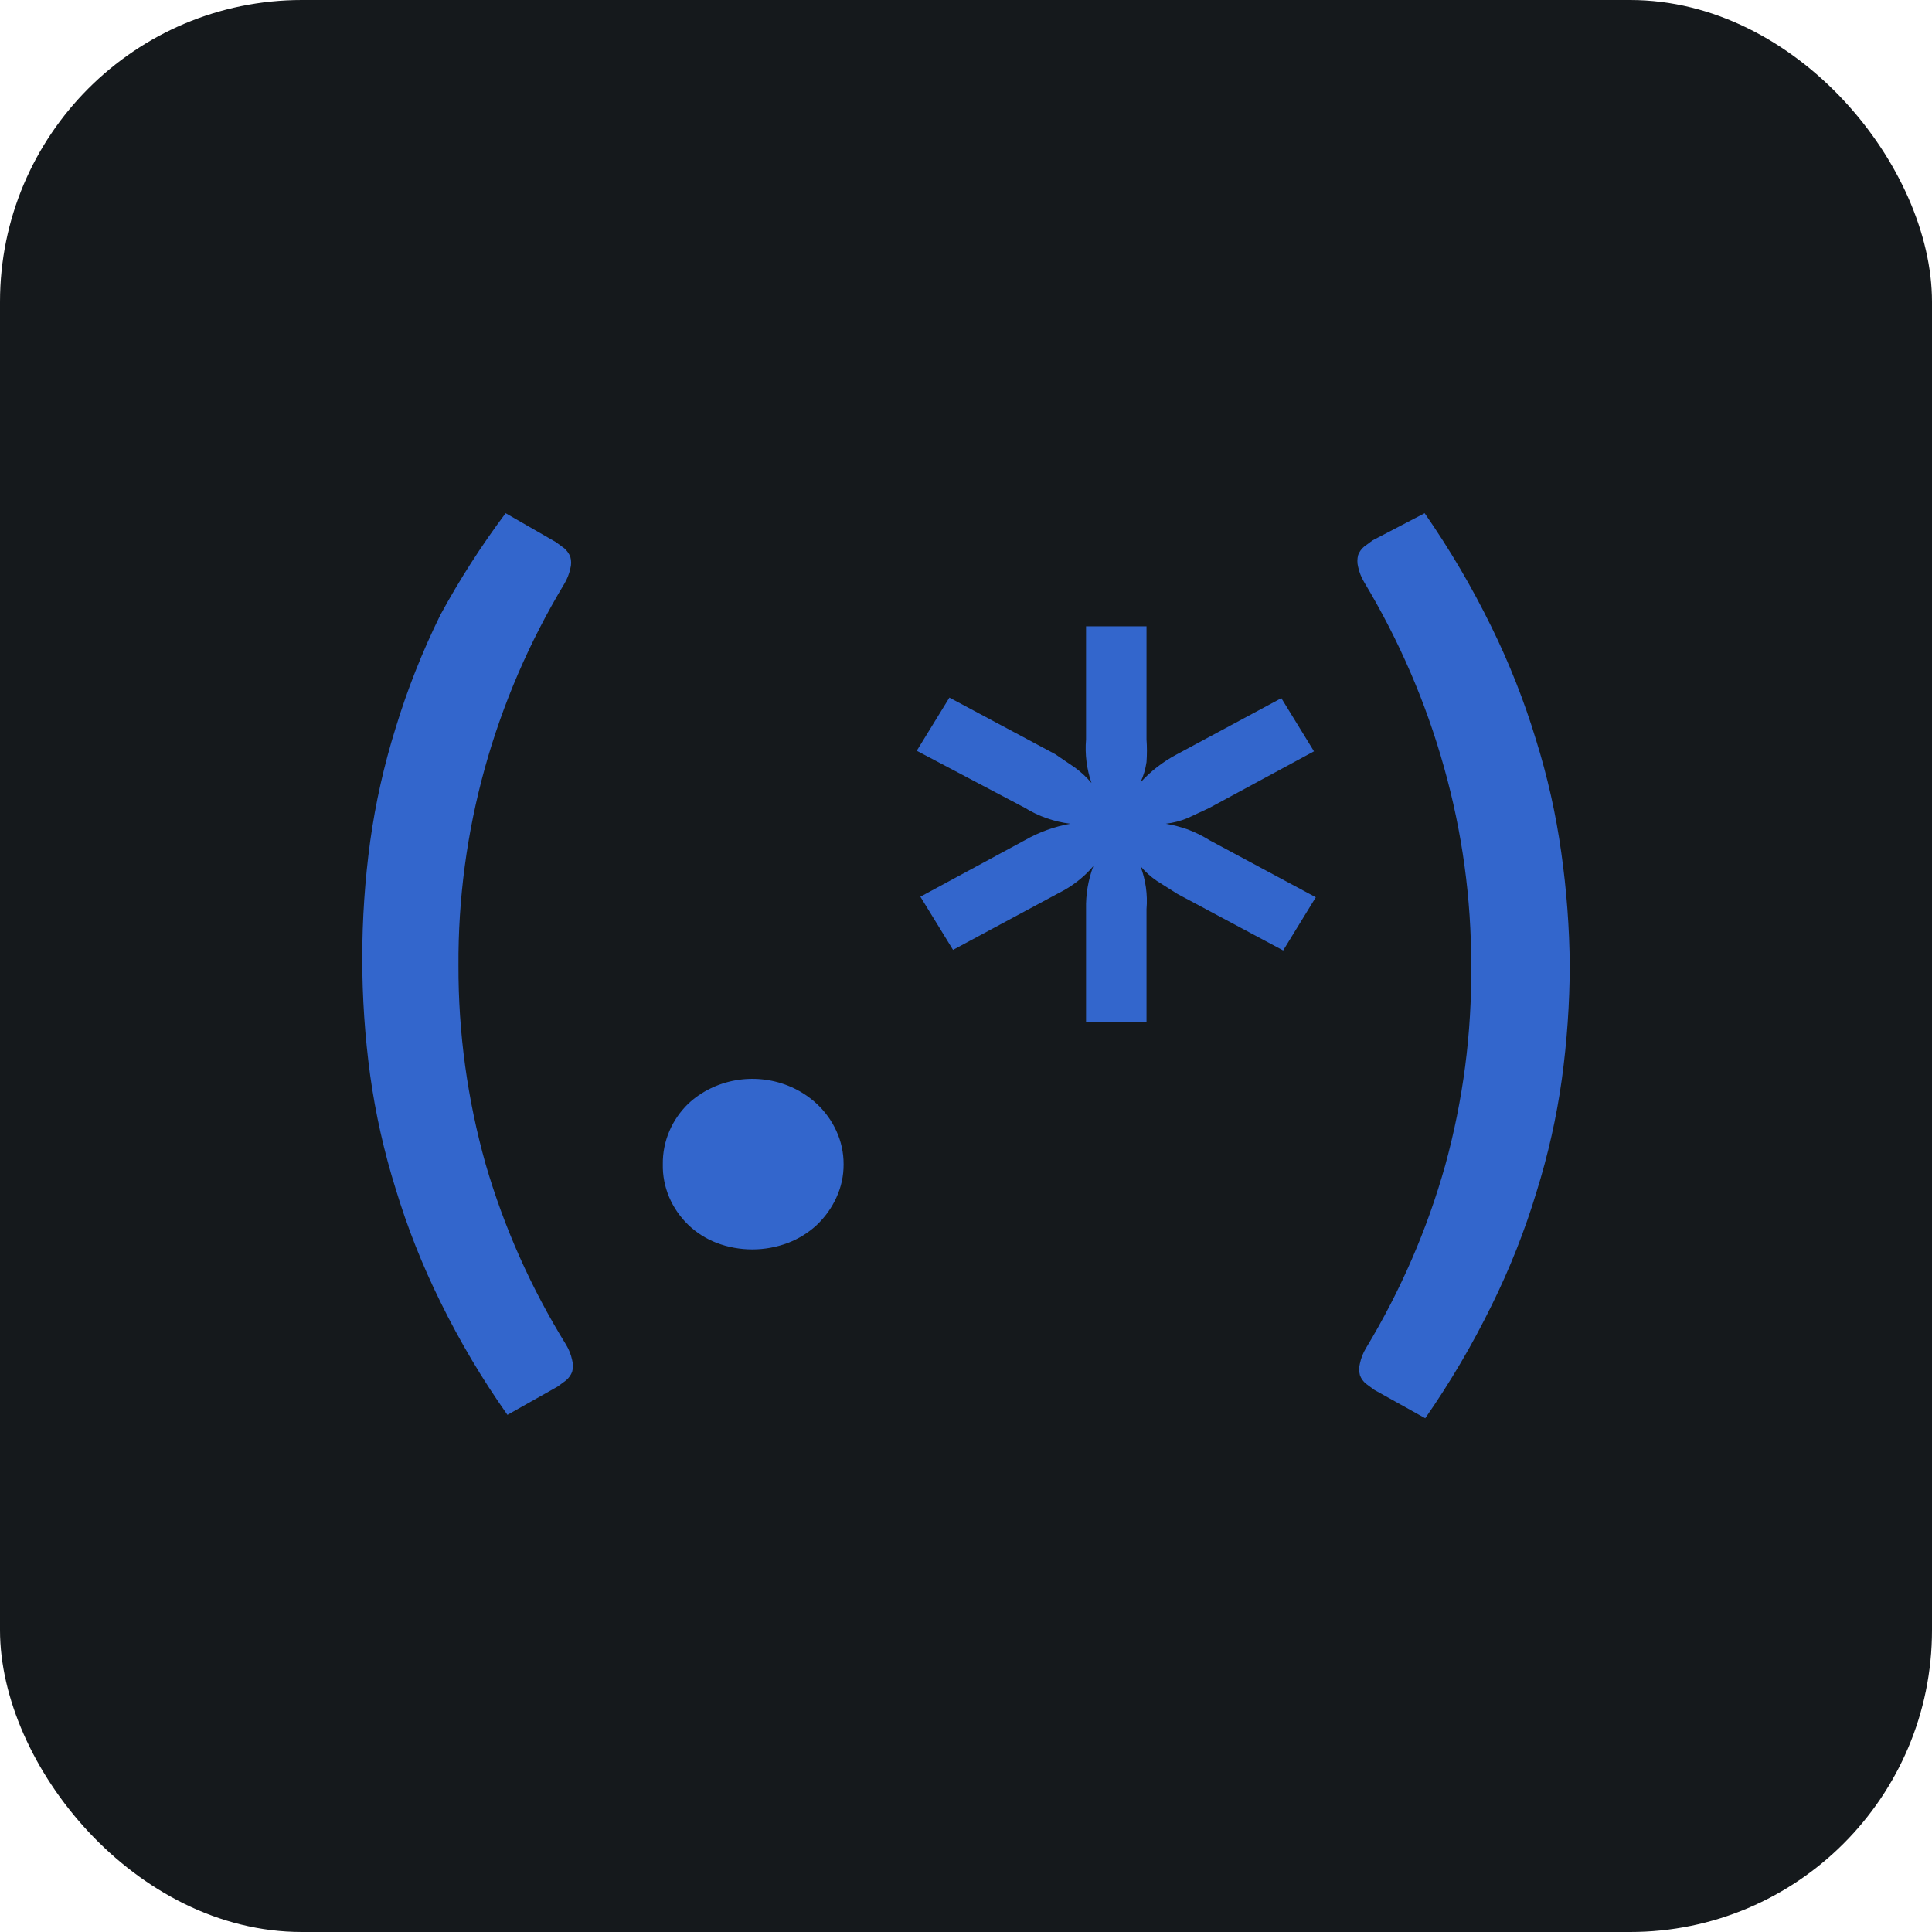 <svg width="256" height="256" title="Regex" viewBox="0 0 256 256" fill="none" xmlns="http://www.w3.org/2000/svg" id="regex">
<style>
#regex {
    rect {fill: #15191C}

    @media (prefers-color-scheme: light) {
        rect {fill: #F4F2ED}
    }
}
</style>
<rect width="256" height="256" rx="40" fill="#15191C"/>
<path d="M60.748 127.963C60.722 136.842 61.934 145.686 64.353 154.272C66.786 162.639 70.367 170.676 75.008 178.182C75.388 178.813 75.659 179.496 75.809 180.206C75.955 180.722 75.955 181.264 75.809 181.78C75.643 182.21 75.368 182.595 75.008 182.905L73.887 183.729L67.237 187.477C63.866 182.701 60.893 177.689 58.344 172.486C55.952 167.642 53.97 162.63 52.416 157.495C50.882 152.587 49.757 147.575 49.051 142.504C47.65 132.202 47.65 121.775 49.051 111.474C49.757 106.402 50.882 101.391 52.416 96.483C53.977 91.35 55.959 86.339 58.344 81.492C60.887 76.81 63.778 72.302 66.997 68L73.646 71.823L74.768 72.647C75.123 72.96 75.397 73.345 75.569 73.771C75.715 74.287 75.715 74.83 75.569 75.346C75.416 76.055 75.146 76.738 74.768 77.369C65.474 92.807 60.642 110.245 60.748 127.963ZM87.827 154.272C87.805 152.758 88.105 151.255 88.708 149.85C89.282 148.513 90.125 147.291 91.192 146.252C92.887 144.663 95.052 143.586 97.408 143.158C99.764 142.73 102.203 142.973 104.411 143.854C107.297 145 109.594 147.15 110.82 149.85C111.463 151.246 111.79 152.752 111.782 154.272C111.793 155.793 111.466 157.298 110.82 158.694C110.212 160.032 109.342 161.253 108.256 162.292C107.158 163.323 105.85 164.138 104.411 164.69C101.379 165.841 97.988 165.841 94.957 164.69C93.54 164.141 92.258 163.324 91.192 162.292C90.095 161.228 89.233 159.972 88.655 158.596C88.078 157.219 87.796 155.75 87.827 154.272ZM174.351 118.894L170.026 125.939L156.005 118.444L153.281 116.72C152.469 116.166 151.741 115.51 151.118 114.771C151.81 116.597 152.082 118.538 151.919 120.468V135.458H143.907V120.468C143.861 118.53 144.186 116.601 144.869 114.771C143.605 116.261 142.022 117.486 140.222 118.369L126.282 125.865L121.956 118.819L135.816 111.323C137.663 110.267 139.698 109.531 141.825 109.15C139.677 108.889 137.622 108.17 135.816 107.051L121.475 99.481L125.802 92.435L139.822 99.93L142.466 101.729C143.268 102.323 143.994 103.002 144.629 103.753C143.988 101.892 143.743 99.931 143.907 97.982V82.991H151.919V97.982C151.992 98.98 151.992 99.981 151.919 100.98C151.786 101.909 151.517 102.817 151.118 103.678C152.456 102.209 154.055 100.966 155.845 100.005L169.785 92.51L174.111 99.556L160.251 107.051L157.367 108.4C156.45 108.78 155.478 109.032 154.483 109.15C155.466 109.319 156.431 109.57 157.367 109.899C158.378 110.281 159.344 110.758 160.251 111.323L174.351 118.894ZM194.941 127.963C194.965 119.084 193.753 110.241 191.336 101.654C188.945 93.095 185.391 84.858 180.761 77.144C180.383 76.513 180.113 75.83 179.959 75.121C179.827 74.603 179.827 74.064 179.959 73.547C180.12 73.114 180.396 72.727 180.761 72.422L181.882 71.598L188.772 68C192.098 72.788 195.044 77.799 197.585 82.991C199.972 87.837 201.954 92.849 203.514 97.982C205.048 102.89 206.173 107.902 206.878 112.973C207.583 117.943 207.958 122.95 208 127.963C207.984 132.975 207.636 137.982 206.958 142.954C206.254 148.025 205.128 153.037 203.594 157.945C202.041 163.079 200.058 168.092 197.665 172.936C195.126 178.129 192.18 183.139 188.852 187.926L182.122 184.178L181.001 183.354C180.634 183.051 180.358 182.664 180.2 182.23C180.064 181.713 180.064 181.173 180.2 180.656C180.35 179.946 180.621 179.262 181.001 178.632C185.594 171.016 189.121 162.879 191.496 154.422C193.87 145.78 195.027 136.886 194.941 127.963Z" fill="#3366CC"/>
</svg>